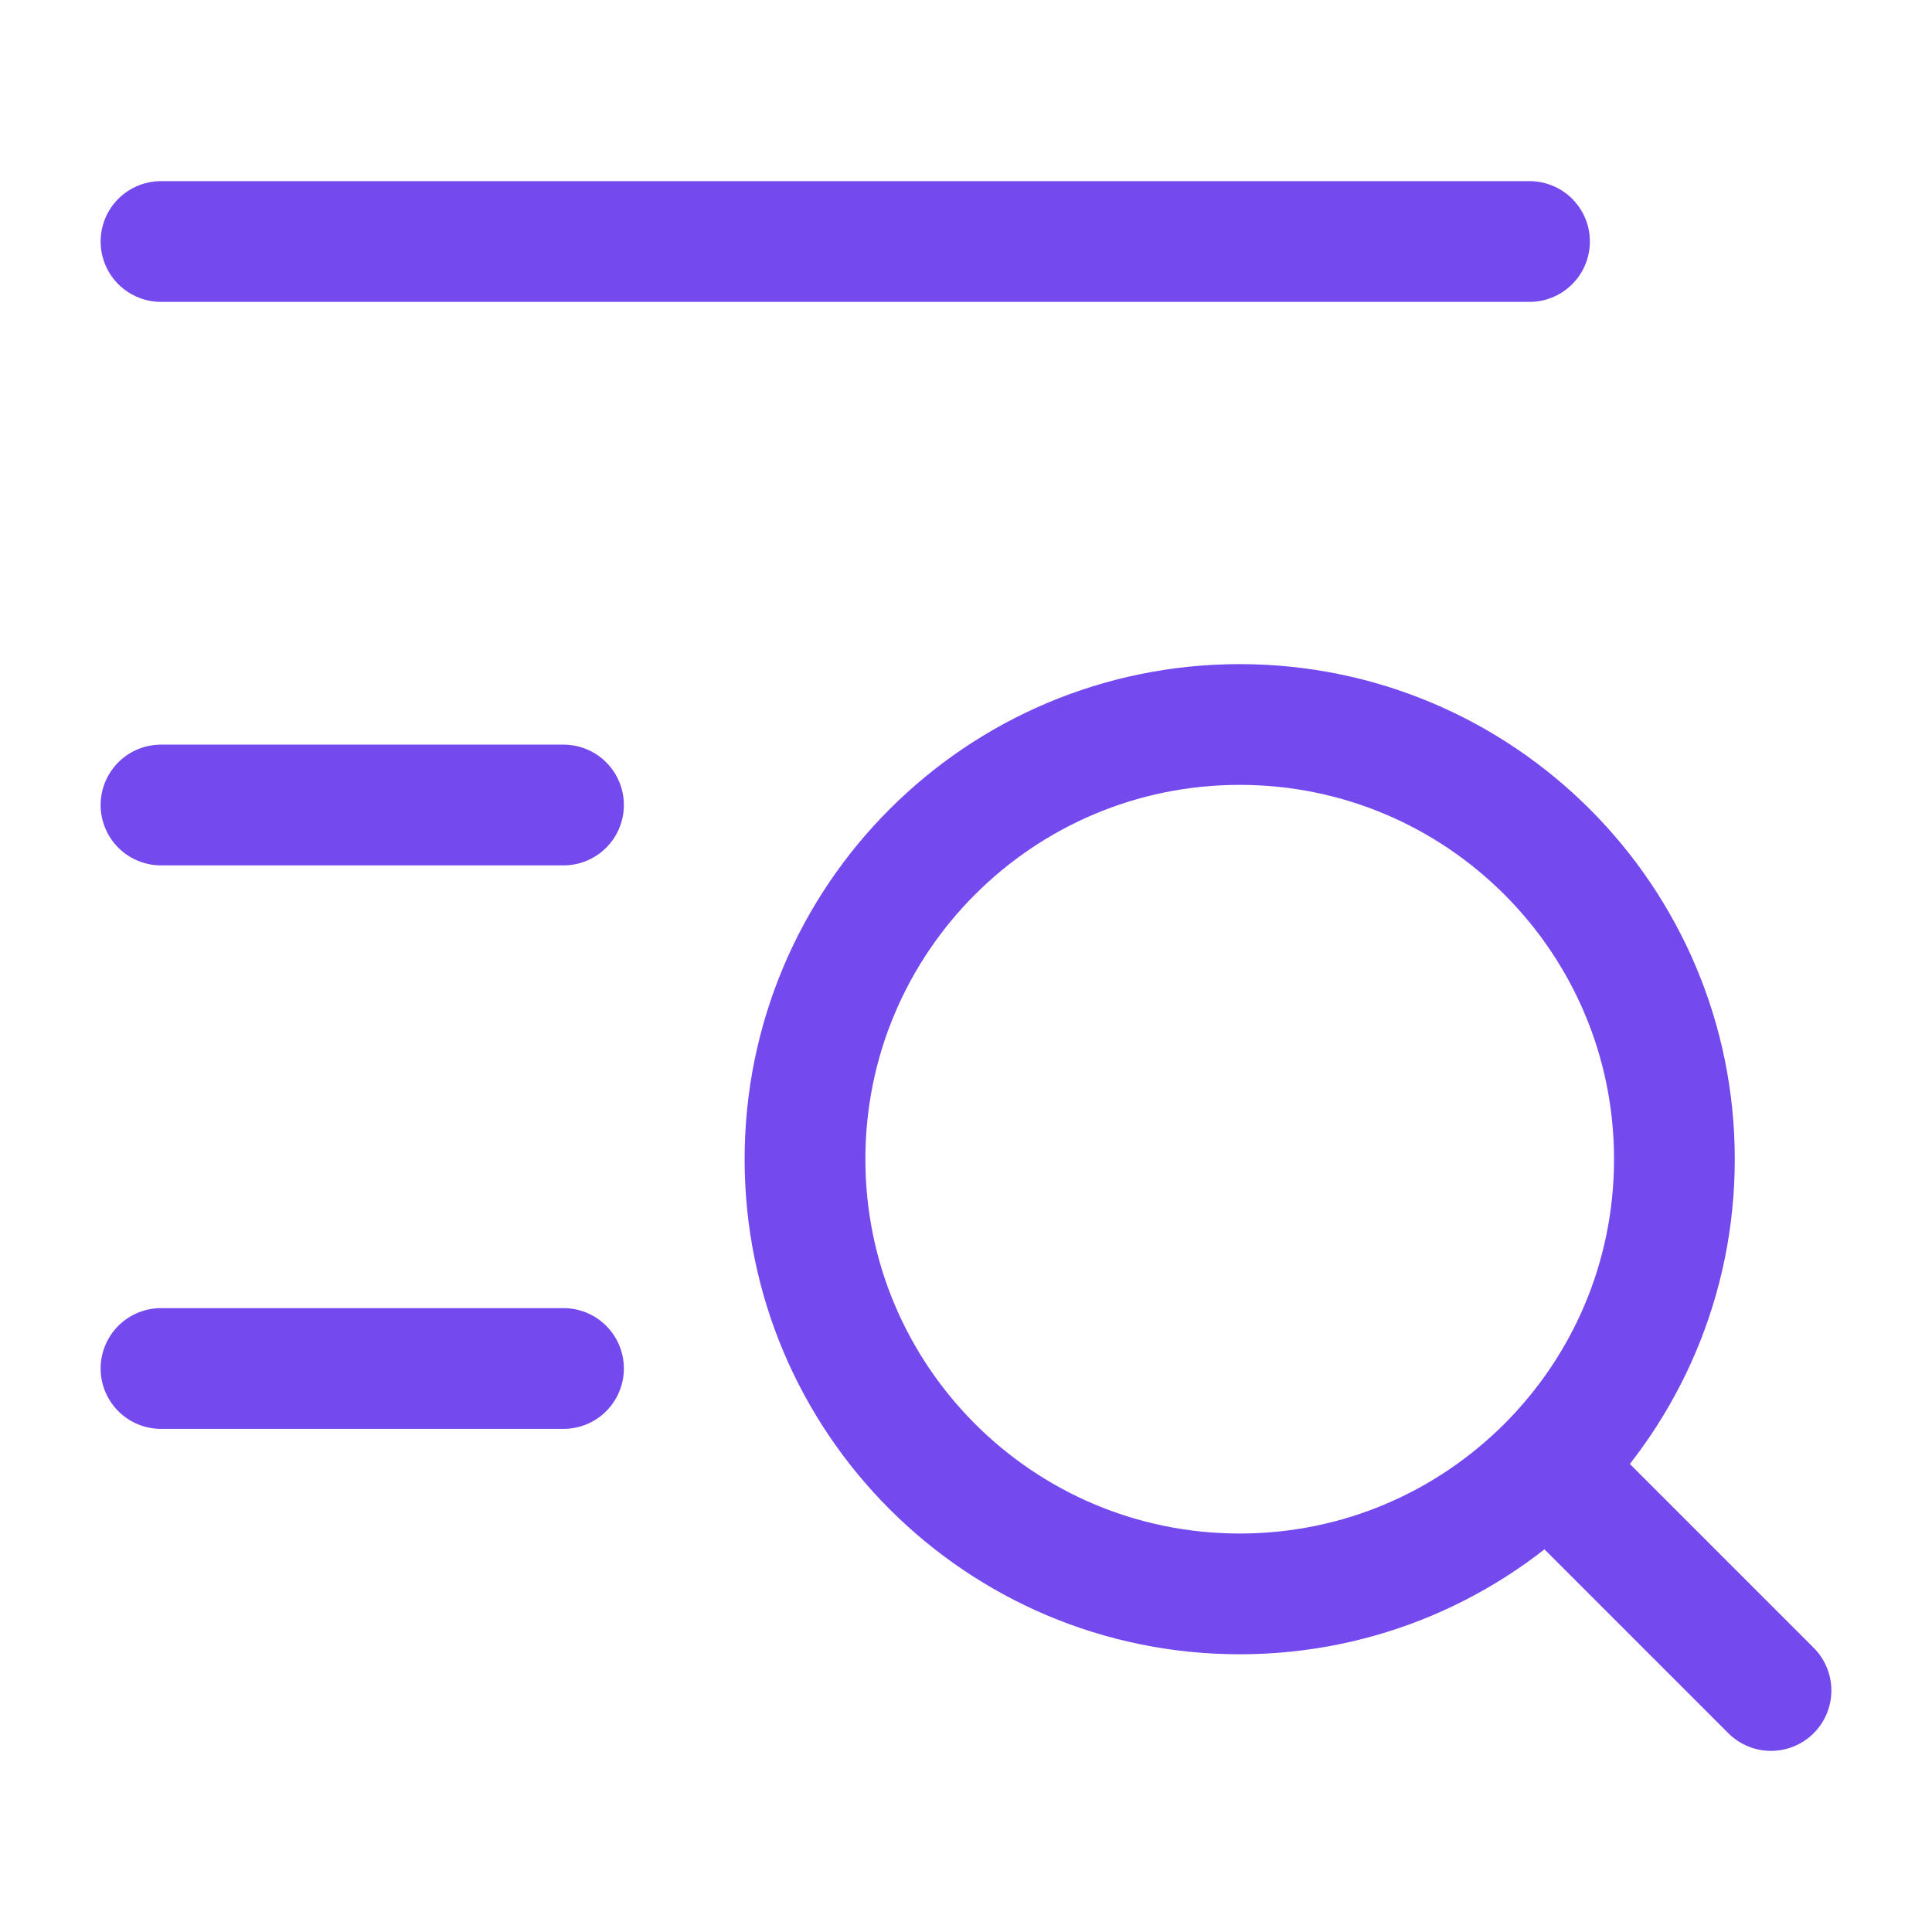 <svg xmlns="http://www.w3.org/2000/svg" viewBox="0 0 24 24" width="40" height="40" color="#744aef" fill="none">
    <path d="M2 10H7" stroke="currentColor" stroke-width="1.5" stroke-linecap="round" stroke-linejoin="round" />
    <path d="M2 17H7" stroke="currentColor" stroke-width="1.5" stroke-linecap="round" stroke-linejoin="round" />
    <path d="M2 3H19" stroke="currentColor" stroke-width="1.5" stroke-linecap="round" stroke-linejoin="round" />
    <path d="M19.6 18.6L22 21M20.8 14.4C20.8 11.418 18.382 9 15.4 9C12.418 9 10 11.418 10 14.4C10 17.382 12.418 19.8 15.4 19.8C18.382 19.8 20.8 17.382 20.8 14.4Z" stroke="currentColor" stroke-width="1.5" stroke-linecap="round" stroke-linejoin="round" />
</svg>